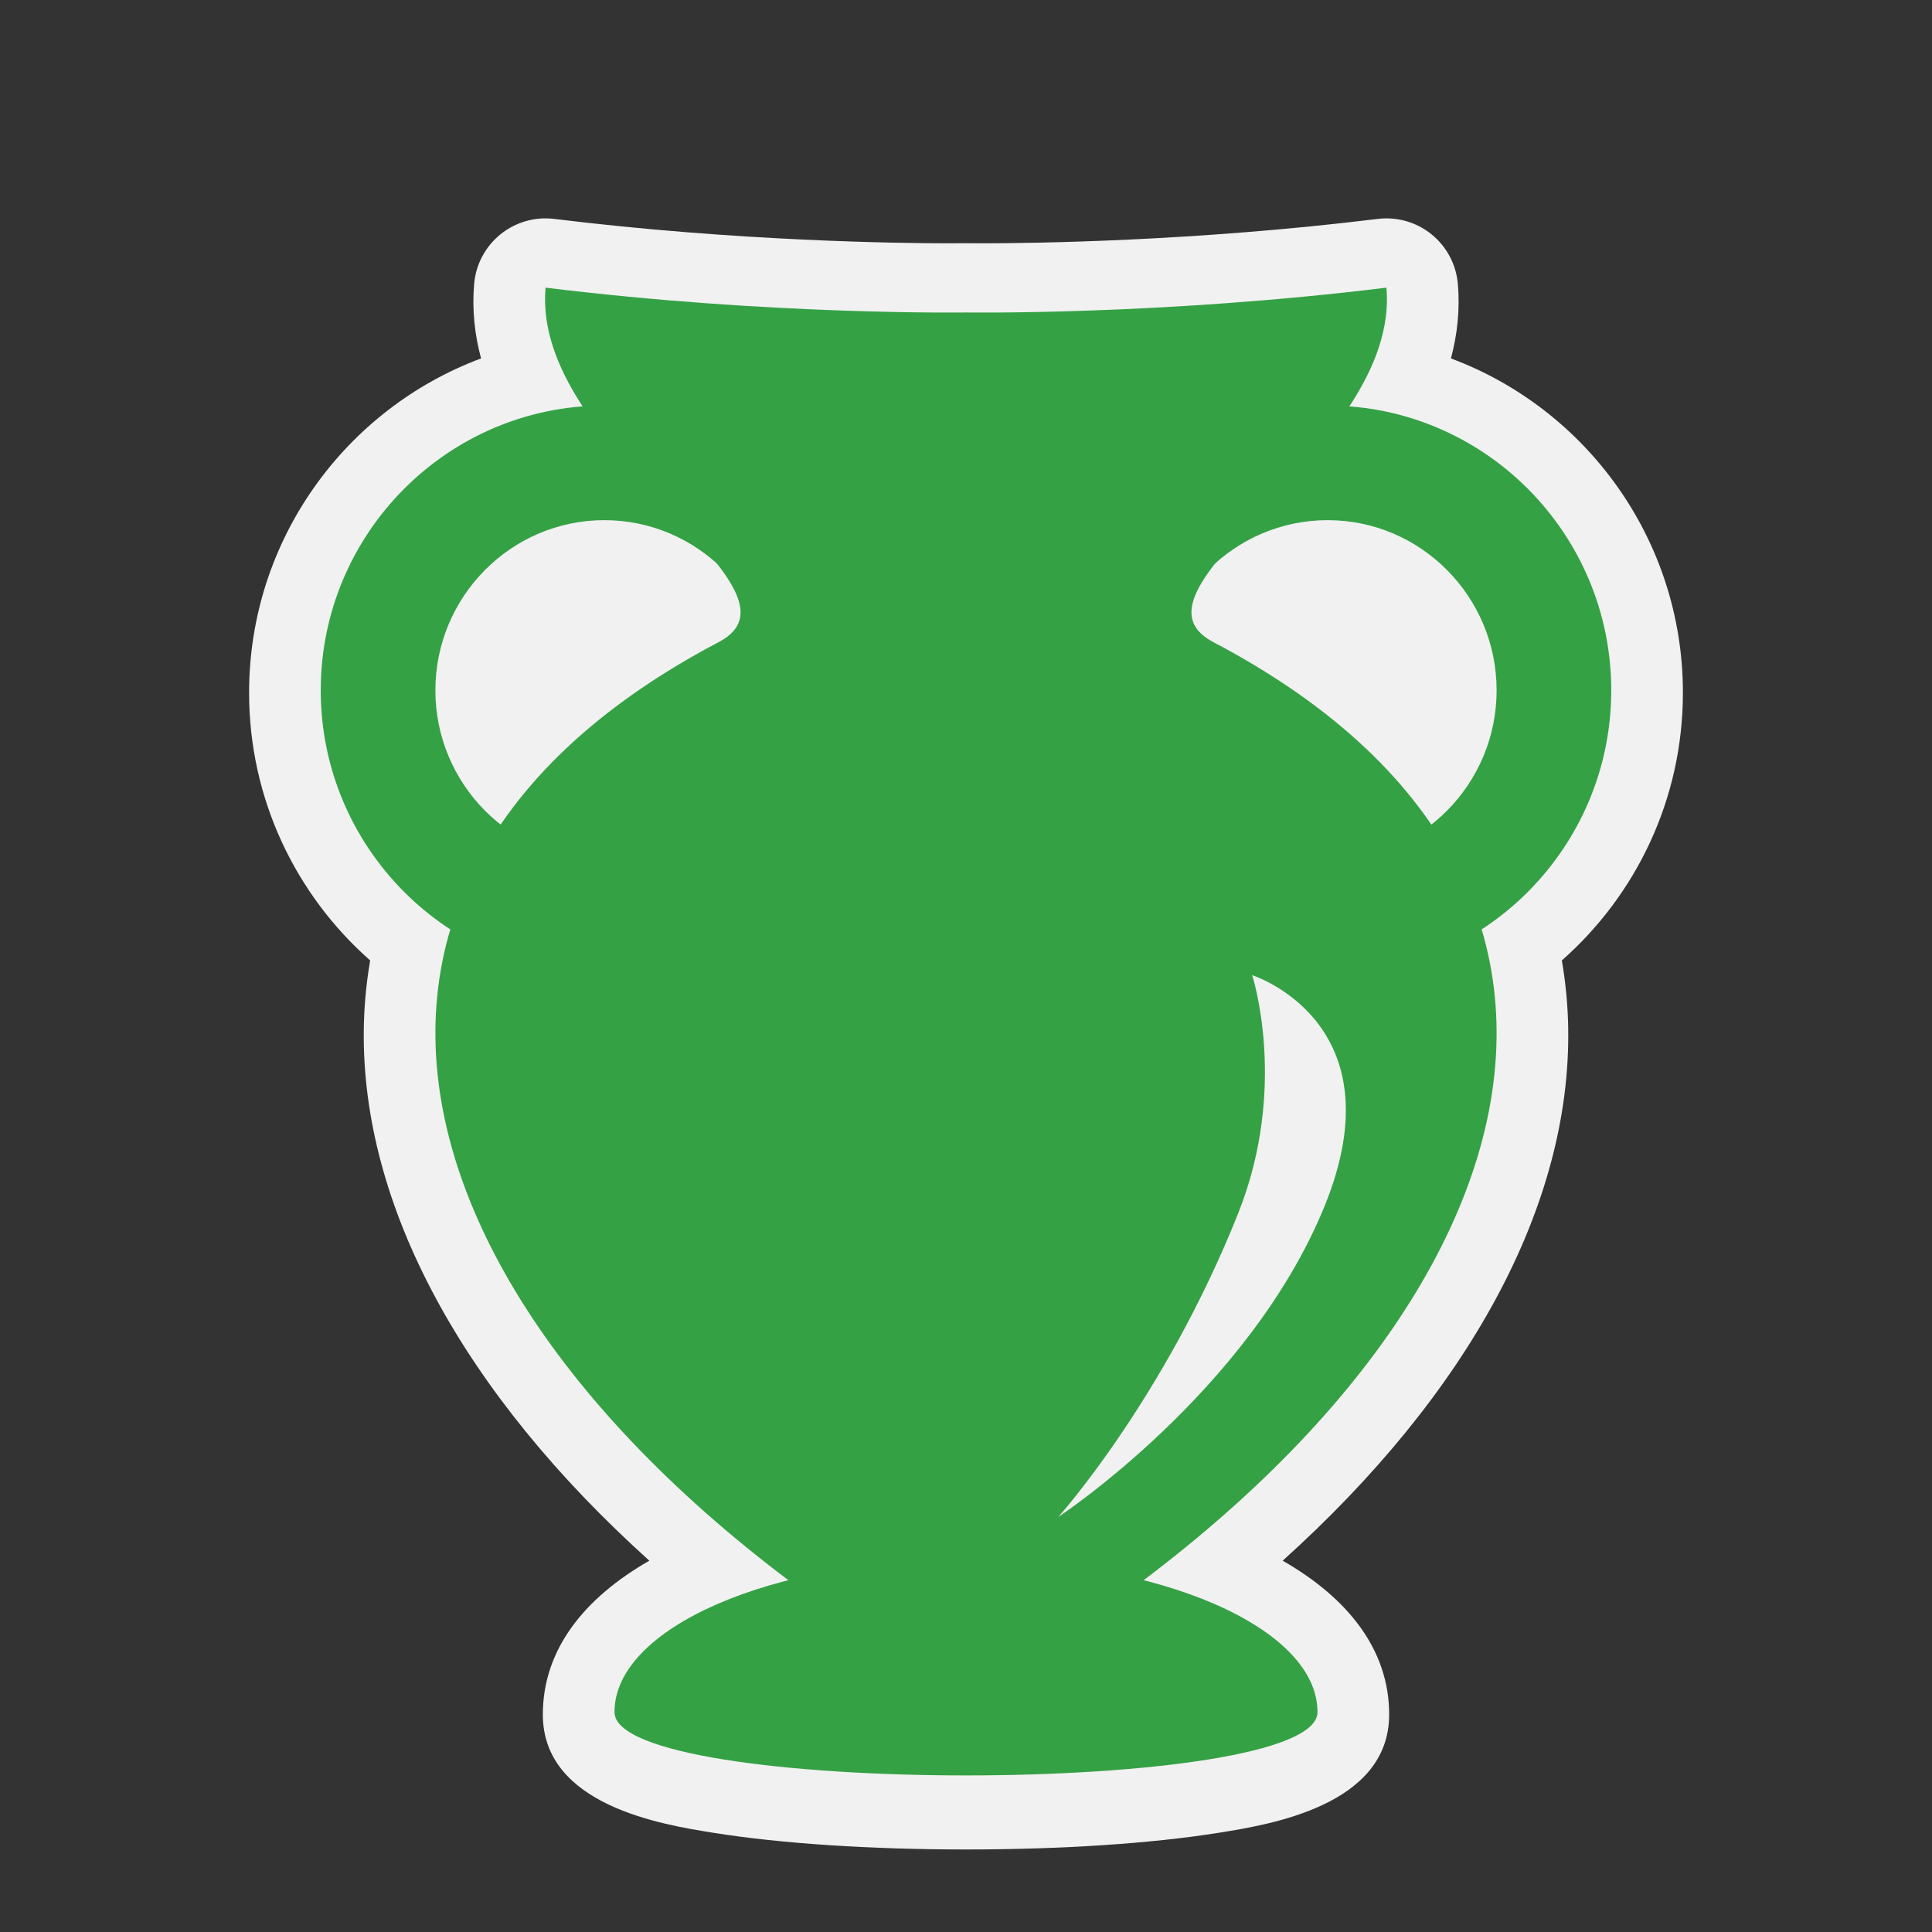 <?xml version="1.0" encoding="utf-8"?>
<!-- (c) mapshakers 2015, Licence: CC0 1.0 Universal, www.mapshakers.com  -->
<!DOCTYPE svg PUBLIC "-//W3C//DTD SVG 1.1//EN" "http://www.w3.org/Graphics/SVG/1.1/DTD/svg11.dtd">
<svg version="1.1" id="archeological" xmlns="http://www.w3.org/2000/svg" xmlns:xlink="http://www.w3.org/1999/xlink" x="0px" y="0px"
	 width="256px" height="256px" viewBox="0 0 256 256" style="enable-background:new 0 0 256 256;" xml:space="preserve">
<rect x="0" y="0" width="256" height="256" fill="#333333" stroke="none"/>
<style type="text/css">
<![CDATA[
	.st0{fill:#F1F1F1;}
	.st1{fill:#35a145;}
]]>
</style>
<g id="stit_1_">
</g>
<g id="stit">
	<path class="st0" d="M222.994,91.79c0-20.284-12.811-37.619-30.738-44.297c0.844-3.15,1.214-6.447,0.916-9.886
		c-0.225-2.567-1.482-4.933-3.483-6.555c-1.7-1.376-3.813-2.116-5.977-2.116c-0.386,0-0.772,0.023-1.158,0.071
		c-24.357,2.998-46.16,3.231-52.263,3.231c-1.357,0-2.106-0.011-2.147-0.012c-0.048,0-0.094-0.001-0.143-0.001c0,0,0,0-0.002,0
		c0,0,0,0-0.002,0c-0.046,0-0.094,0-0.141,0.001c-0.041,0.001-0.792,0.012-2.147,0.012c-6.103,0-27.907-0.233-52.263-3.231
		c-0.388-0.047-0.774-0.071-1.16-0.071c-2.164,0-4.276,0.74-5.976,2.116c-2.002,1.622-3.259,3.987-3.482,6.555
		c-0.3,3.439,0.071,6.736,0.915,9.886C45.816,54.171,33.006,71.506,33.006,91.79c0,14.123,6.218,26.81,16.042,35.473
		c-0.537,3.122-0.793,6.114-0.841,8.908c-0.409,23.599,13.258,48.492,37.833,70.628c-8.578,4.918-14.111,11.734-14.111,20.38
		c0,12.058,15.801,14.588,22.549,15.668c8.928,1.43,20.833,2.217,33.522,2.217s24.595-0.787,33.523-2.217
		c6.746-1.08,22.548-3.61,22.548-15.668c0-8.646-5.533-15.462-14.11-20.38c24.574-22.136,38.241-47.029,37.833-70.628
		c-0.048-2.794-0.304-5.786-0.842-8.908C216.776,118.6,222.994,105.913,222.994,91.79z"/>
	<g>
		<path class="st1" d="M80.081,129.215c-20.722,0-37.581-16.931-37.581-37.741c0-20.81,16.859-37.74,37.581-37.74
			c20.723,0,37.582,16.93,37.582,37.74C117.663,112.284,100.804,129.215,80.081,129.215z M80.081,68.924
			c-12.345,0-22.39,10.116-22.39,22.549c0,12.434,10.044,22.55,22.39,22.55c12.346,0,22.39-10.116,22.39-22.55
			C102.471,79.04,92.427,68.924,80.081,68.924z"/>
	</g>
	<g>
		<path class="st1" d="M175.918,129.215c-20.723,0-37.581-16.931-37.581-37.741c0-20.81,16.858-37.74,37.581-37.74
			c20.722,0,37.581,16.93,37.581,37.74C213.499,112.284,196.64,129.215,175.918,129.215z M175.918,68.924
			c-12.347,0-22.39,10.116-22.39,22.549c0,12.434,10.043,22.55,22.39,22.55c12.345,0,22.391-10.116,22.391-22.55
			C198.309,79.04,188.263,68.924,175.918,68.924z"/>
	</g>
	<path class="st1" d="M127.999,206.608c-25.723,0-46.576,9.067-46.576,20.254c0,5.594,23.289,8.391,46.576,8.391
		c23.289,0,46.577-2.797,46.577-8.391C174.576,215.676,153.723,206.608,127.999,206.608z"/>
	<path class="st1" d="M160.766,85.08c-13.523-7.111,24.817-25.479,22.946-46.965c-29.935,3.685-55.713,3.29-55.713,3.29
		s-25.777,0.395-55.713-3.29c-1.871,21.487,36.47,39.854,22.947,46.965c-64.64,33.989-40.674,97.803,32.766,139.726
		C201.44,182.883,225.406,119.069,160.766,85.08z M175.466,159.935c-10.043,24.492-35.228,41.063-35.228,41.063
		s14.051-15.666,23.841-40.262c6.675-16.769,1.838-31.522,1.838-31.522S185.511,135.442,175.466,159.935z"/>
</g>
</svg>
